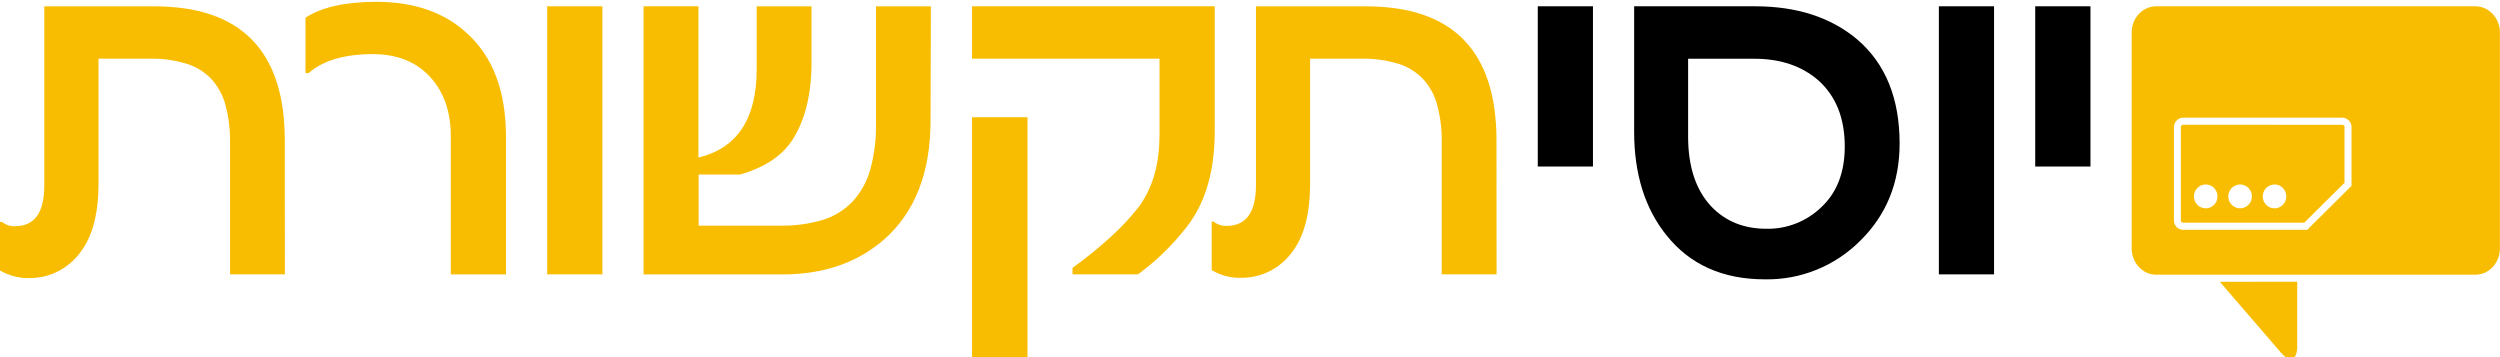 <svg width="32769" height="4682" viewBox="0 0 32769 4682" fill="none" xmlns="http://www.w3.org/2000/svg">
<g clip-path="url(#clip0_3647_2673)">
<path d="M13467.7 1536.82H12741.4V4704.94H13467.7V1536.82Z" fill="#F8BD00"/>
<path d="M383.816 3645.23C517.131 3646.18 648.687 3614.5 767.215 3552.89C885.743 3491.29 987.71 3401.6 1064.38 3291.51C1216.02 3088.65 1291.72 2790.83 1291.48 2398.05V769.319H1965.51C2126.28 765.833 2286.6 787.574 2440.75 833.765C2564.53 870.816 2676.91 939.125 2767.25 1032.23C2856.66 1129.28 2921.18 1246.95 2955.16 1374.97C2998.01 1537.59 3018.28 1705.44 3015.38 1873.69V3596.17H3734.4L3732.95 1840.01C3732.95 668.255 3161.46 82.624 2018.48 83.112H580.44V2433.2C580.44 2787.66 452.743 2964.89 197.35 2964.89C135.715 2967.77 75.135 2947.99 26.845 2909.23H0V3545.64C116.57 3613.49 249.28 3647.92 383.816 3645.23Z" fill="#F8BD00"/>
<path d="M4885.13 709.289C5202.92 709.289 5453 808.155 5635.35 1005.89C5817.71 1203.62 5908.88 1462.63 5908.88 1782.91V3596.92H6632.26V1793.89C6632.26 1192.64 6459.82 738.339 6114.94 430.998C5819.64 160.031 5426.39 24.303 4935.2 23.815C4525.98 24.547 4215.69 93.876 4004.31 231.801V957.554H4044.95C4236.49 792.044 4516.55 709.289 4885.13 709.289Z" fill="#F8BD00"/>
<path d="M7896.15 82.401H7172.06V3596.19H7896.15V82.401Z" fill="#F8BD00"/>
<path d="M11584.1 3142.87C11992.6 2785.48 12197 2264.54 12197.2 1580.04L12201.6 83.133H11482.6V1611.54C11486.7 1818.75 11461.1 2025.47 11406.4 2225.24C11362.9 2380.63 11283.6 2523.42 11174.9 2641.94C11067.9 2753.58 10934.6 2835.98 10787.5 2881.42C10609.1 2934.88 10423.6 2960.56 10237.5 2957.58H9157.17V2287.49H9703.51C10012.6 2197.41 10235.8 2052.89 10373.2 1853.94C10548.8 1593.96 10636.8 1247.32 10637.3 814.013V83.133H9918.27V907.753C9918.27 1556.61 9663.85 1942.55 9155 2065.59V82.401H8435.97V3596.92H10254.2C10789.7 3597.65 11233 3446.3 11584.1 3142.87Z" fill="#F8BD00"/>
<path d="M15197.4 1782.17C15197.4 2159.33 15105.9 2469.11 14924.6 2714.45C14817.3 2850.44 14699.1 2977.32 14571.2 3093.8C14408.6 3243.15 14237.3 3382.54 14058.3 3511.24V3595.46H14916.6C15163.3 3415.03 15382.9 3199.71 15568.8 2956.12C15804.7 2644.14 15922.4 2232.32 15922.2 1720.65V82.401H12741.4V769.34H15198.8V1782.17H15197.4Z" fill="#F8BD00"/>
<path d="M16265.4 3641.57C16398.4 3643.14 16529.8 3612.1 16648.4 3551.13C16766.9 3490.16 16869 3401.07 16945.9 3291.51C17096.8 3088.65 17173 2790.59 17172.3 2398.05V769.319H17847.1C18008.1 765.778 18168.6 787.52 18323 833.765C18446.7 870.988 18559.1 939.272 18649.5 1032.23C18739.5 1128.9 18804.1 1246.71 18837.4 1374.97C18881 1537.46 18901.3 1705.4 18897.7 1873.69V3596.17H19616.7L19615.2 1840.01C19615.2 668.255 19043.7 82.624 17900.8 83.112H16462.7V2428.81C16462 2783.27 16334.1 2960.49 16078.9 2960.49C16017.3 2963.38 15956.7 2943.6 15908.4 2904.83H15882.3V3541.24C15998.4 3609.73 16130.9 3644.45 16265.4 3641.57Z" fill="#F8BD00"/>
<path d="M20879.9 2182.76H20156.5V82.401H20879.9V2182.76Z" fill="black"/>
<path d="M24899.4 1880.31C24899.4 2393.68 24726.3 2819.9 24379.9 3158.98C24215.9 3322.41 24021.1 3451.06 23807 3537.34C23592.9 3623.62 23363.9 3665.79 23133.4 3661.37C22580.6 3661.37 22150.3 3468.52 21842.7 3082.81C21560.4 2730.56 21419.4 2278.46 21419.7 1726.51V82.401H23002.8C23552.3 82.401 23999.3 227.161 24343.6 516.681C24713.7 833.054 24898.9 1287.6 24899.4 1880.31ZM24180.4 1920.58C24180.4 1548.55 24064.8 1259.28 23833.6 1052.76C23615.9 863.812 23335.9 769.584 22993.4 770.072H22127.1V1790.23C22127.1 2182.76 22227.2 2486.93 22427.5 2702.73C22613.9 2900.46 22857 2999.08 23156.7 2998.59C23290.2 3000.86 23422.8 2976.47 23546.9 2926.83C23671.1 2877.19 23784.3 2803.27 23880 2709.32C24080.3 2517.44 24180.4 2254.53 24180.4 1920.58Z" fill="black"/>
<path d="M26137.2 3596.19H25413.8V82.401H26137.2V3596.19Z" fill="black"/>
<path d="M27401.1 2182.76H26677V82.401H27401.1V2182.76Z" fill="black"/>
<path d="M32446.6 82.401H28262.3C28084.6 82.401 27940.9 236.926 27940.9 428.067V3254.18C27940.9 3445.33 28084.6 3600.58 28262.3 3600.58H32446.6C32624.3 3600.58 32768 3446.06 32768 3254.18V428.8C32768 236.926 32623.6 82.401 32446.6 82.401ZM30822.8 2436.15L30241.6 3012.51H28616.4C28600.4 3012.52 28584.6 3009.34 28569.8 3003.15C28555.1 2996.96 28541.7 2987.89 28530.4 2976.45C28519.2 2965.02 28510.3 2951.44 28504.2 2936.51C28498.2 2921.59 28495.1 2905.6 28495.2 2889.48V1665.73C28495.2 1649.62 28498.3 1633.66 28504.3 1618.76C28510.4 1603.86 28519.3 1590.31 28530.6 1578.88C28541.8 1567.46 28555.2 1558.38 28569.9 1552.17C28584.6 1545.96 28600.4 1542.74 28616.4 1542.7H30701.6C30717.6 1542.69 30733.4 1545.87 30748.2 1552.05C30762.9 1558.24 30776.3 1567.32 30787.6 1578.75C30798.8 1590.19 30807.8 1603.76 30813.8 1618.69C30819.8 1633.62 30822.9 1649.6 30822.8 1665.73V2436.15ZM30700.9 1635.7L28615.7 1634.97C28607.8 1635.01 28600.3 1638.18 28594.7 1643.81C28589.1 1649.43 28586 1657.05 28585.9 1665V2888.74C28585.9 2892.7 28586.6 2896.62 28588.1 2900.28C28589.6 2903.94 28591.8 2907.27 28594.6 2910.06C28597.3 2912.86 28600.6 2915.07 28604.2 2916.56C28607.9 2918.06 28611.8 2918.81 28615.7 2918.77H30203.2L30730.6 2395.88V1665C30730.7 1661.09 30729.9 1657.22 30728.4 1653.61C30726.9 1650.01 30724.7 1646.75 30721.9 1644.02C30719.1 1641.29 30715.8 1639.15 30712.2 1637.72C30708.6 1636.29 30704.8 1635.61 30700.9 1635.7ZM29066.2 2574.57C29066.2 2605.42 29057.2 2635.58 29040.2 2661.23C29023.2 2686.88 28999.1 2706.88 28970.8 2718.68C28942.6 2730.49 28911.5 2733.58 28881.5 2727.56C28851.6 2721.54 28824 2706.68 28802.4 2684.87C28780.8 2663.05 28766.1 2635.26 28760.1 2605C28754.2 2574.74 28757.2 2543.38 28768.9 2514.87C28780.6 2486.37 28800.4 2462.01 28825.8 2444.87C28851.3 2427.73 28881.1 2418.58 28911.7 2418.58H28912.4V2417.85H28913.1C28954 2418.35 28993 2435.09 29021.6 2464.44C29050.3 2493.78 29066.3 2533.36 29066.2 2574.57ZM29516.8 2574.57C29516.8 2605.42 29507.7 2635.58 29490.8 2661.23C29473.8 2686.88 29449.6 2706.88 29421.4 2718.68C29393.2 2730.49 29362.1 2733.58 29332.1 2727.56C29302.1 2721.54 29274.6 2706.68 29253 2684.87C29231.4 2663.05 29216.7 2635.26 29210.7 2605C29204.7 2574.74 29207.8 2543.38 29219.5 2514.87C29231.2 2486.37 29251 2462.01 29276.4 2444.87C29301.8 2427.73 29331.7 2418.58 29362.3 2418.58H29363V2417.85H29363.7C29404.6 2418.23 29443.6 2434.94 29472.3 2464.31C29501 2493.68 29517 2533.32 29516.8 2574.57ZM29968.1 2574.57C29968.1 2605.42 29959 2635.58 29942.1 2661.23C29925.1 2686.88 29900.9 2706.88 29872.7 2718.68C29844.5 2730.49 29813.4 2733.58 29783.4 2727.56C29753.4 2721.54 29725.9 2706.68 29704.3 2684.87C29682.7 2663.05 29667.9 2635.26 29662 2605C29656 2574.74 29659.1 2543.38 29670.8 2514.87C29682.5 2486.37 29702.3 2462.01 29727.7 2444.87C29753.1 2427.73 29783 2418.58 29813.6 2418.58H29814.3V2417.85H29815C29855.8 2418.35 29894.8 2435.09 29923.5 2464.44C29952.1 2493.78 29968.2 2533.36 29968.1 2574.57ZM30111 3692.86V4541.64C30111 4722.53 30015.3 4757.69 29898.4 4622.93L29096.7 3693.59L30111 3692.86Z" fill="#F8BD00"/>
</g>
<defs>
<clipPath id="clip0_3647_2673">
<rect width="49587.8" height="7083.97" fill="white" transform="translate(0 0.494) scale(0.661)"/>
</clipPath>
</defs>
</svg>
